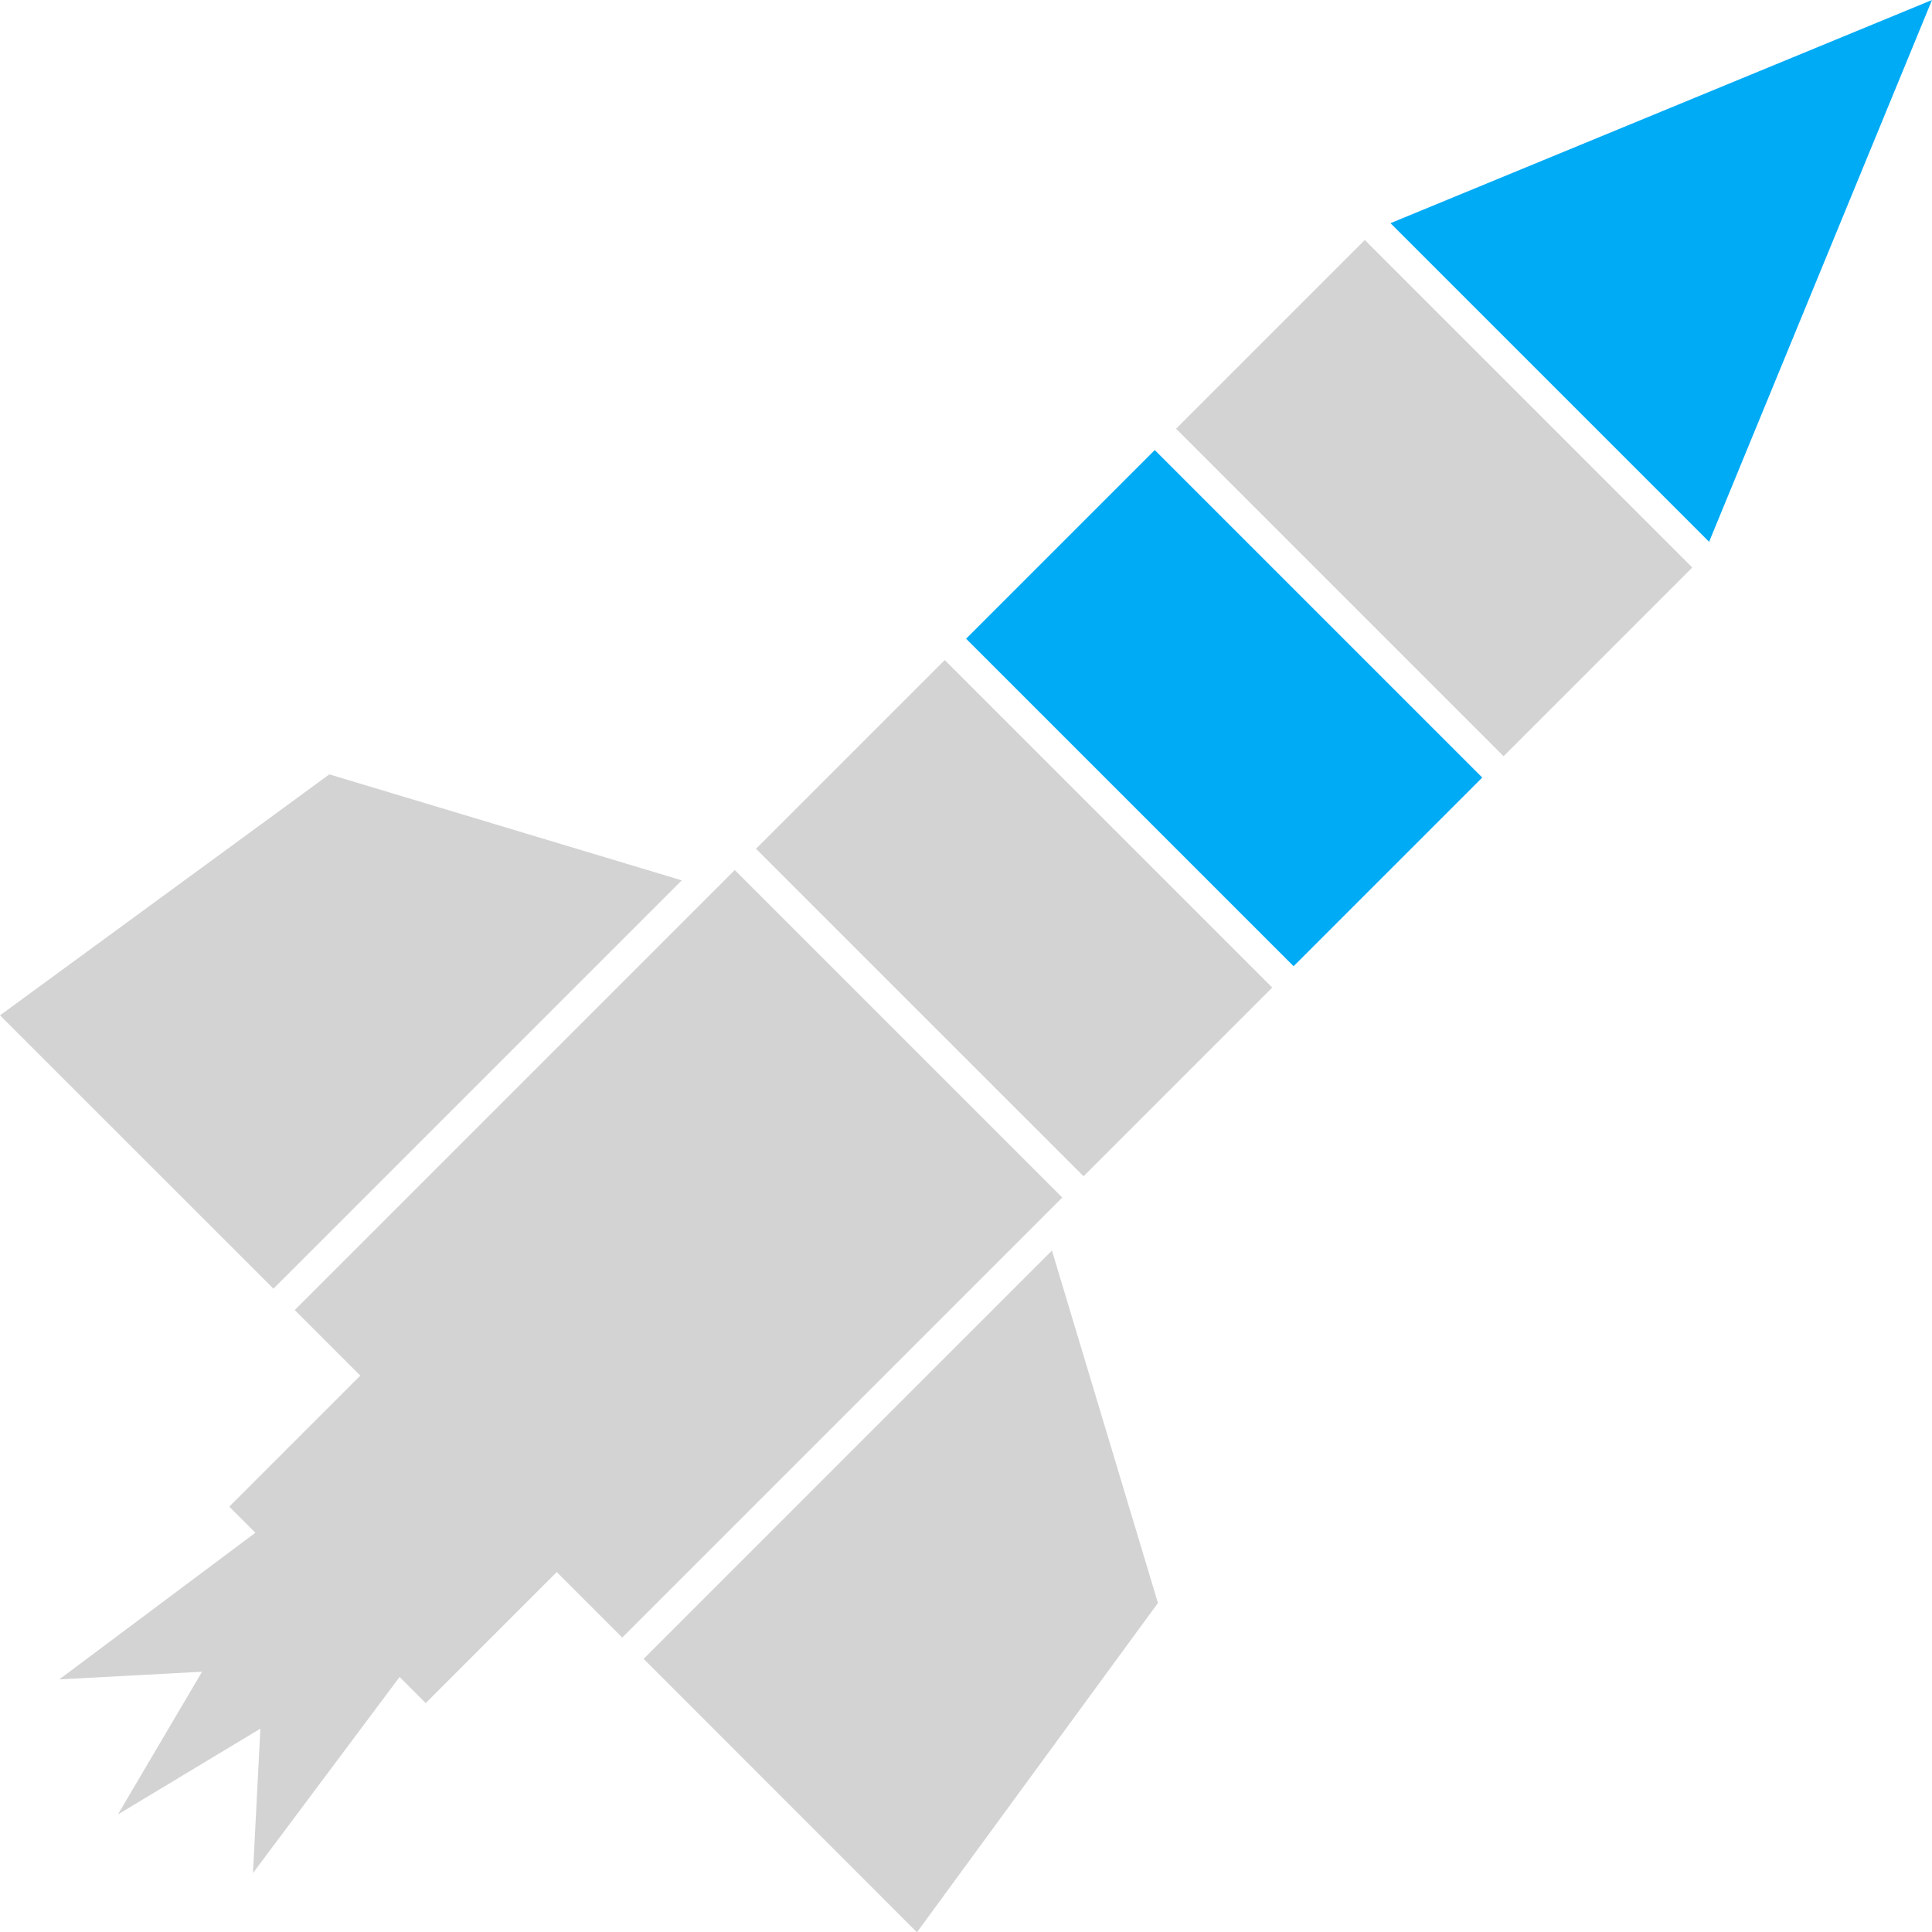 <?xml version='1.0' encoding='utf-8'?>
<svg xmlns="http://www.w3.org/2000/svg" id="Layer_2" data-name="Layer 2" viewBox="0 0 179.819 179.849">
  <g id="Color" fill="#00ABF6">
    <rect x="101.522" y="44.357" width="24.833" height="43.106" transform="translate(-13.233 99.871) rotate(-45)" />
    <polygon points="129.419 20.772 179.819 0 159.074 50.428 129.419 20.772" fill-rule="evenodd" />
  </g>
  <g id="Grey" fill="#D3D3D3">
    <rect x="34.19" y="95.144" width="57.922" height="43.106" transform="translate(-64.021 78.834) rotate(-45)" />
    <rect x="81.97" y="63.906" width="24.839" height="43.105" transform="translate(-32.782 91.777) rotate(-45.002)" />
    <rect x="121.067" y="24.809" width="24.839" height="43.105" transform="translate(6.314 107.968) rotate(-45)" />
    <path d="M97.909,116.393l9.866,32.803c-7.477,10.218-14.954,20.436-22.431,30.653l-25.439-25.452,38.004-38.004Z" />
    <path d="M63.455,81.939l-32.802-9.866c-10.218,7.477-20.435,14.953-30.653,22.43l25.451,25.44,38.004-38.004Z" />
    <rect x="27.805" y="129.977" width="18.281" height="25.858" transform="translate(-90.229 67.981) rotate(-45)" />
    <polygon points="10.974 168.878 18.807 155.594 5.518 156.307 24.402 142.185 37.666 155.449 23.545 174.333 24.234 160.894 10.974 168.878" fill-rule="evenodd" />
  </g>
</svg>